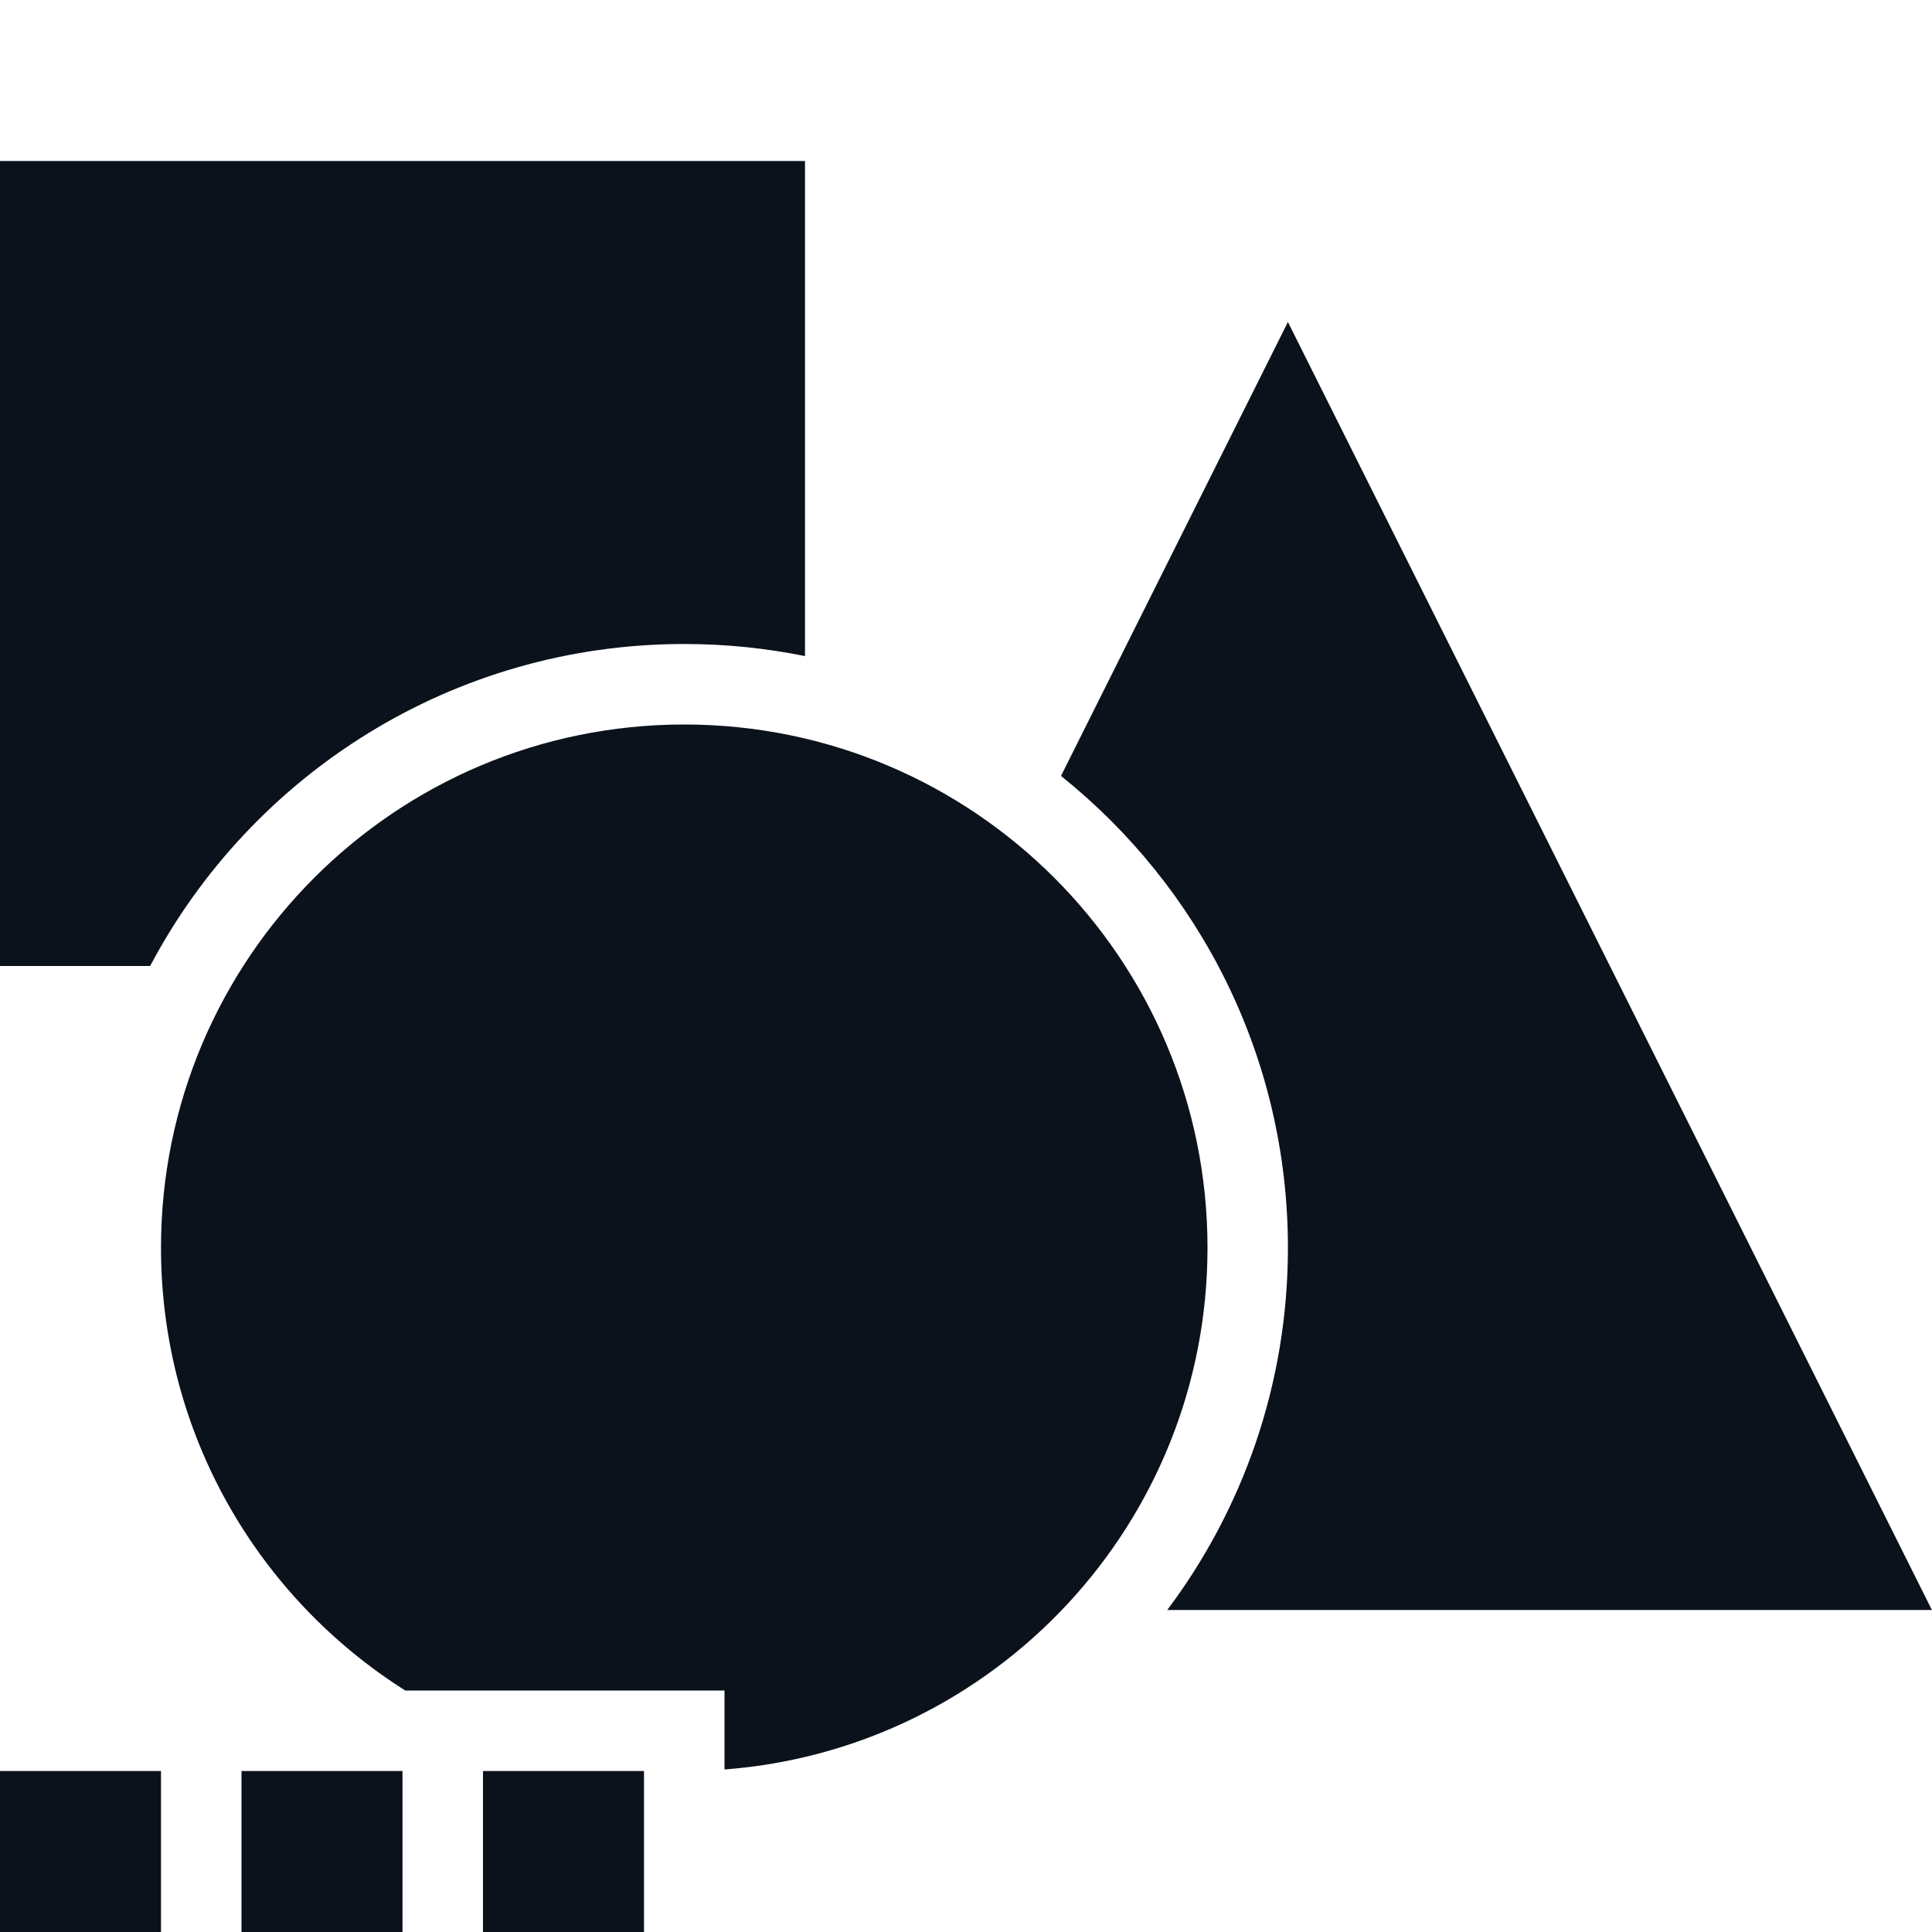 <svg width="24" height="24" viewBox="0 0 24 24" fill="none" xmlns="http://www.w3.org/2000/svg">
<path fill-rule="evenodd" clip-rule="evenodd" d="M15 15.5C15 18.922 12.356 21.726 9 21.981V21H5.034C3.211 19.849 2 17.816 2 15.5C2 11.91 4.91 9 8.5 9C12.09 9 15 11.91 15 15.5ZM1.865 12H0V2H10V8.15C9.515 8.052 9.014 8 8.5 8C5.622 8 3.123 9.621 1.865 12ZM23.999 20H14.5C15.441 18.747 15.999 17.188 15.999 15.5C15.999 13.128 14.898 11.014 13.18 9.639L15.999 4L23.999 20ZM2 22H0V24H2V22ZM3 22H5V24H3V22ZM8 22H6V24H8V22Z" fill="#0C121C"/>
</svg>
